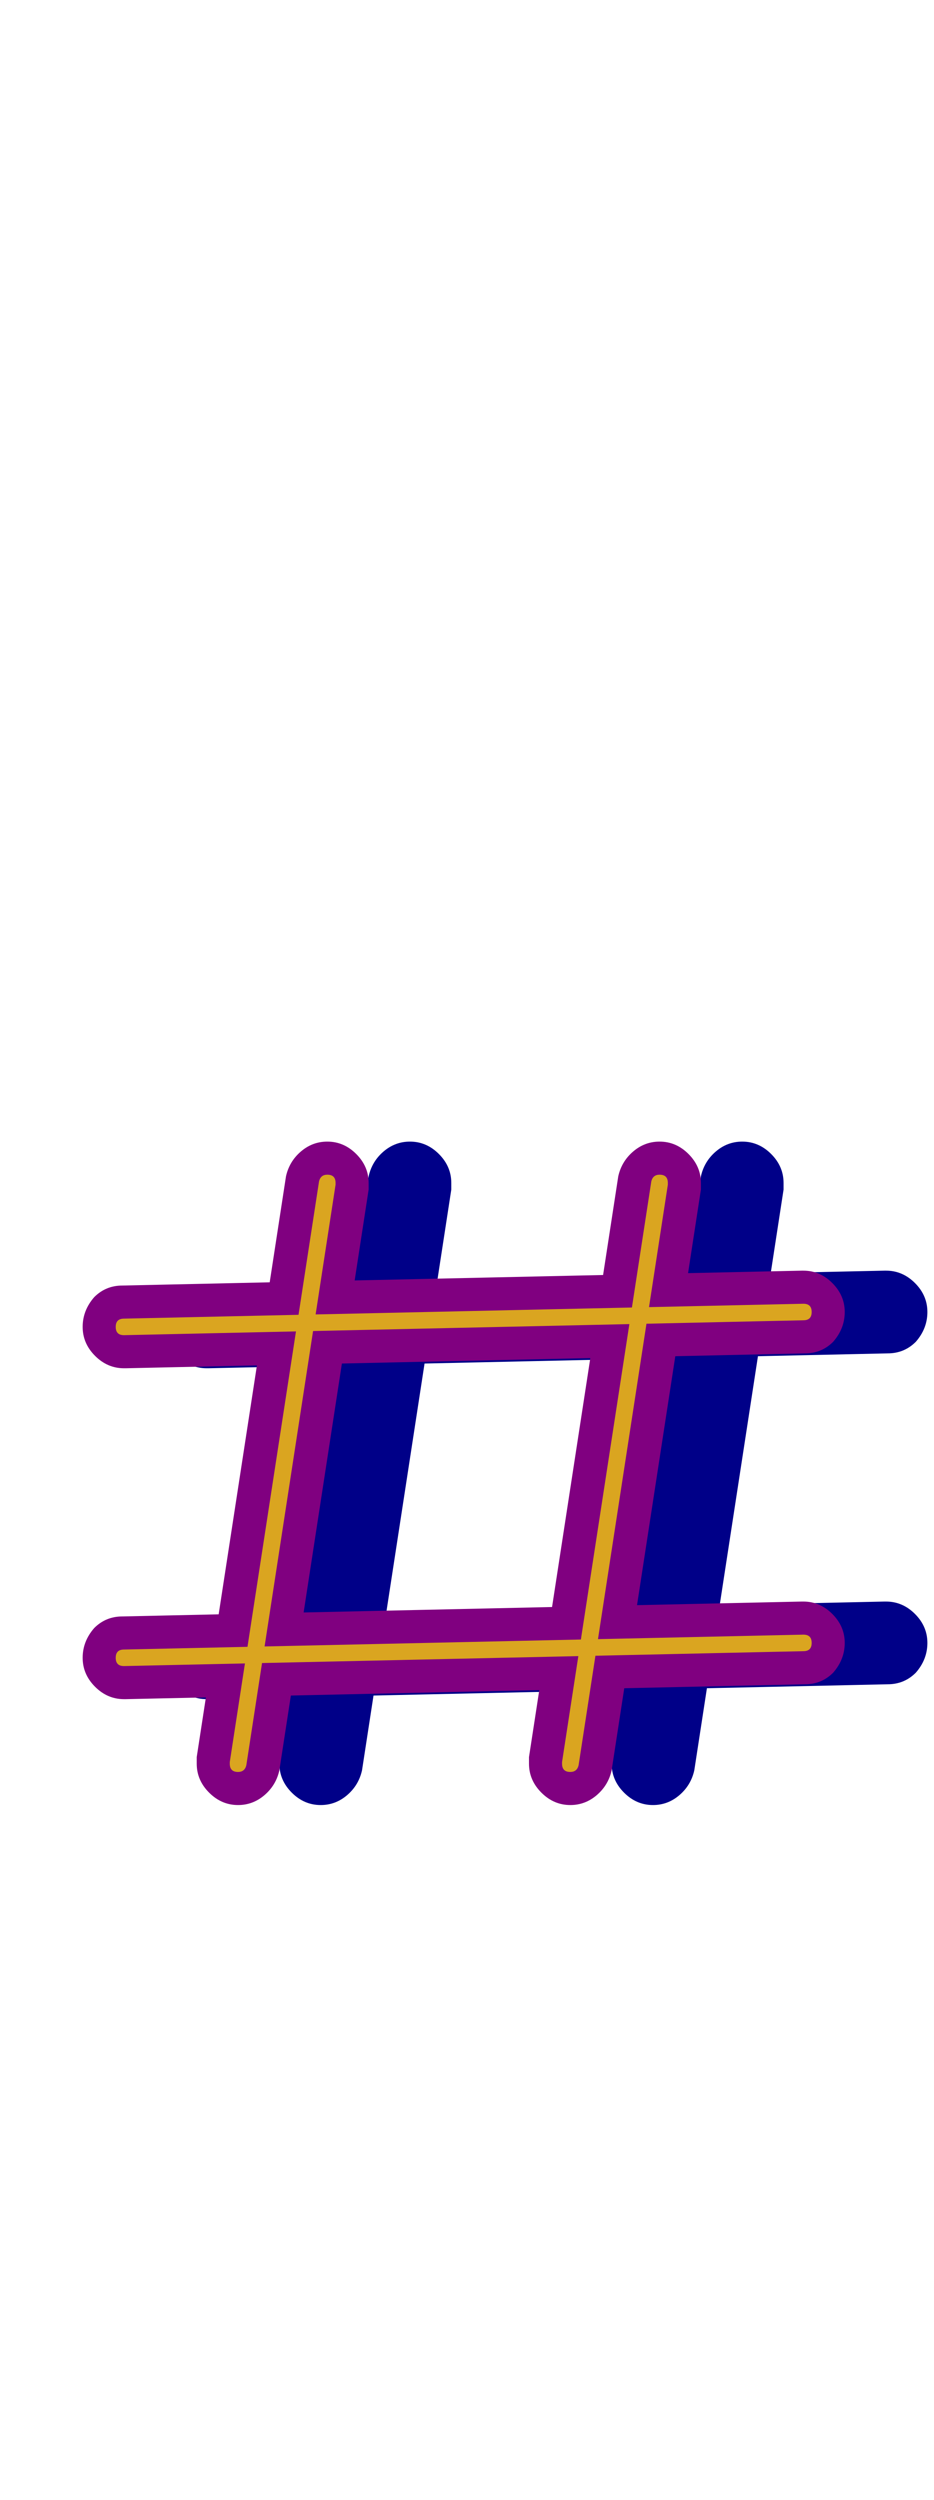 <svg xmlns="http://www.w3.org/2000/svg" id="glyph6" viewBox="0 0 565 1511">
  <defs/>
  <g transform="translate(0, 1257)">
    <path fill="#000088" d="M125 -230Q115 -230 107.5 -237.5Q100 -245 100 -255Q100 -265 107 -273Q114 -280 124 -280L535 -289Q536 -289 536 -289Q546 -289 553.5 -281.5Q561 -274 561 -264Q561 -254 554 -246Q547 -239 537 -239L126 -230Q125 -230 125 -230ZM125 -430Q115 -430 107.5 -437.5Q100 -445 100 -455Q100 -465 107 -473Q114 -480 124 -480L535 -489Q536 -489 536 -489Q546 -489 553.5 -481.5Q561 -474 561 -464Q561 -454 554 -446Q547 -439 537 -439L126 -430Q125 -430 125 -430ZM449 -567Q459 -567 466.5 -559.5Q474 -552 474 -542Q474 -540 474 -538L420 -187Q418 -178 411 -172Q404 -166 395 -166Q385 -166 377.5 -173.5Q370 -181 370 -191Q370 -193 370 -195L424 -546Q426 -555 433 -561Q440 -567 449 -567ZM248 -567Q258 -567 265.5 -559.5Q273 -552 273 -542Q273 -540 273 -538L219 -187Q217 -178 210 -172Q203 -166 194 -166Q184 -166 176.5 -173.5Q169 -181 169 -191Q169 -193 169 -195L223 -546Q225 -555 232 -561Q239 -567 248 -567Z"/>
    <path fill="#800080" d="M75 -230Q65 -230 57.5 -237.5Q50 -245 50 -255Q50 -265 57 -273Q64 -280 74 -280L485 -289Q486 -289 486 -289Q496 -289 503.5 -281.5Q511 -274 511 -264Q511 -254 504 -246Q497 -239 487 -239L76 -230Q75 -230 75 -230ZM75 -430Q65 -430 57.5 -437.5Q50 -445 50 -455Q50 -465 57 -473Q64 -480 74 -480L485 -489Q486 -489 486 -489Q496 -489 503.5 -481.5Q511 -474 511 -464Q511 -454 504 -446Q497 -439 487 -439L76 -430Q75 -430 75 -430ZM399 -567Q409 -567 416.5 -559.5Q424 -552 424 -542Q424 -540 424 -538L370 -187Q368 -178 361 -172Q354 -166 345 -166Q335 -166 327.5 -173.5Q320 -181 320 -191Q320 -193 320 -195L374 -546Q376 -555 383 -561Q390 -567 399 -567ZM198 -567Q208 -567 215.5 -559.5Q223 -552 223 -542Q223 -540 223 -538L169 -187Q167 -178 160 -172Q153 -166 144 -166Q134 -166 126.5 -173.5Q119 -181 119 -191Q119 -193 119 -195L173 -546Q175 -555 182 -561Q189 -567 198 -567Z"/>
    <path fill="#daa520" d="M75 -250Q70 -250 70 -255Q70 -260 75 -260L486 -269Q491 -269 491 -264Q491 -259 486 -259ZM75 -450Q70 -450 70 -455Q70 -460 75 -460L486 -469Q491 -469 491 -464Q491 -459 486 -459ZM399 -547Q404 -547 404 -542Q404 -542 404 -541L350 -190Q349 -186 345 -186Q340 -186 340 -191Q340 -191 340 -192L394 -543Q395 -547 399 -547ZM198 -547Q203 -547 203 -542Q203 -542 203 -541L149 -190Q148 -186 144 -186Q139 -186 139 -191Q139 -191 139 -192L193 -543Q194 -547 198 -547Z"/>
  </g>
</svg>
